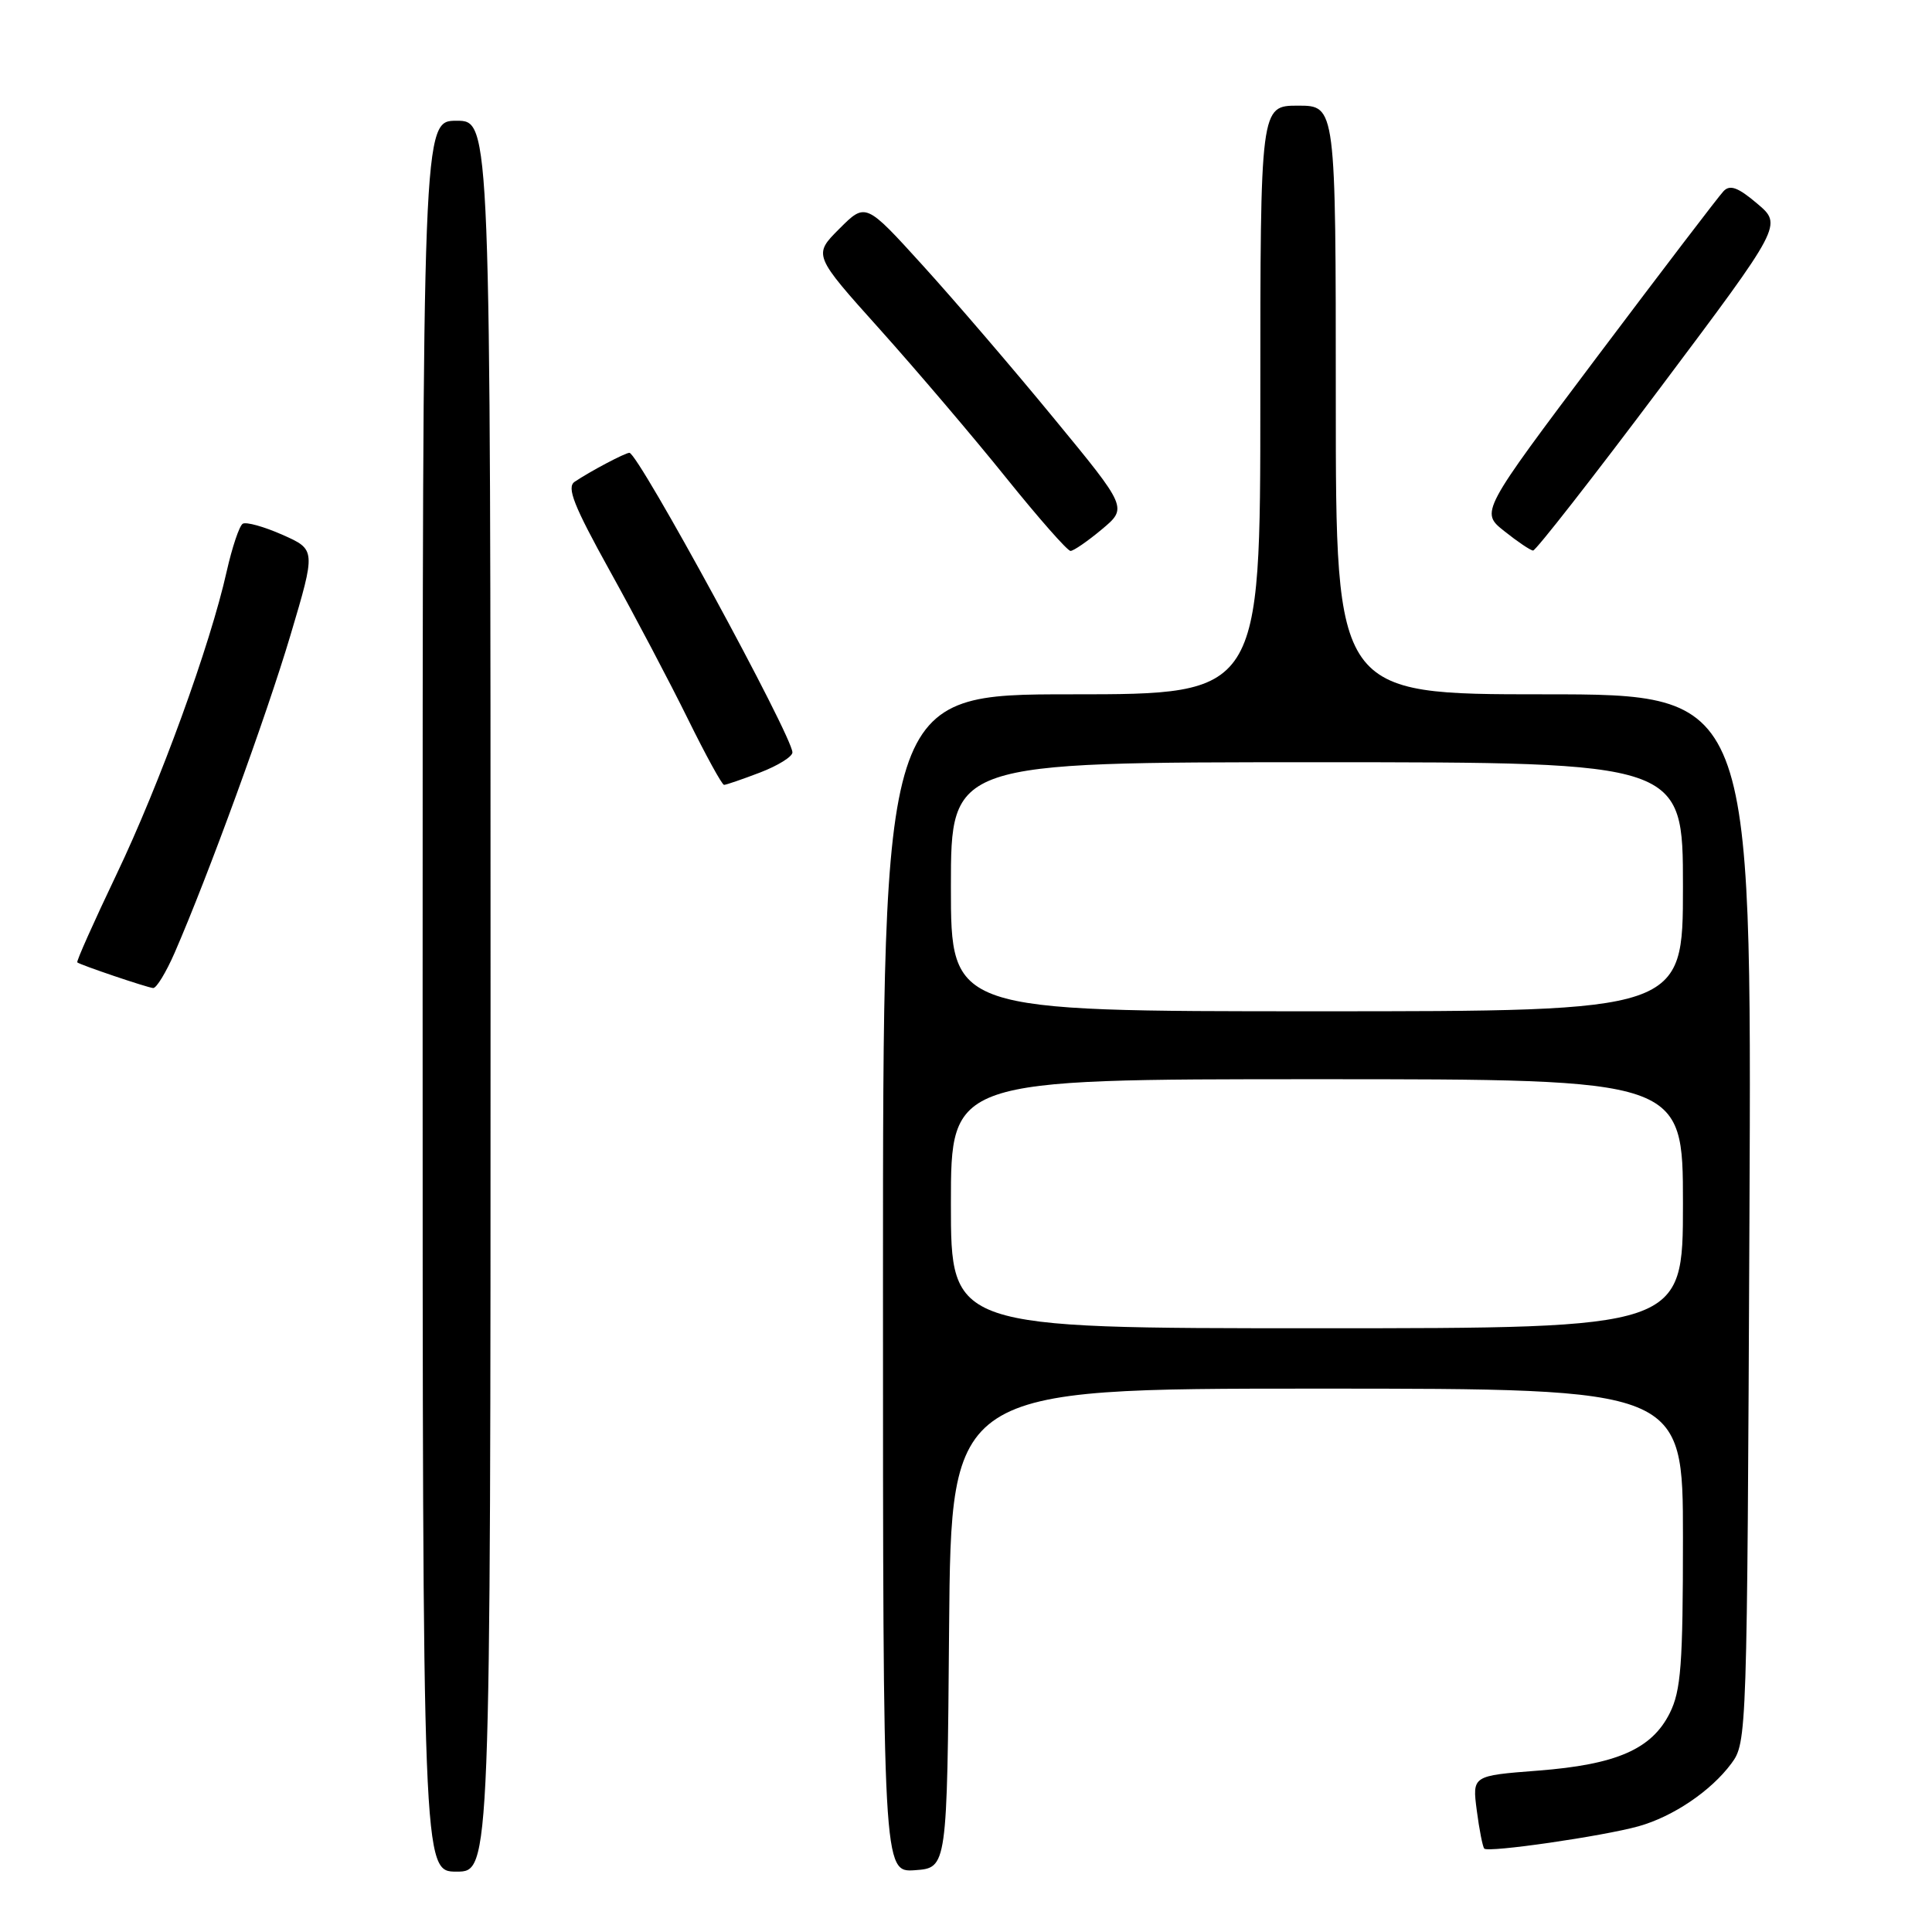 <?xml version="1.0" encoding="UTF-8" standalone="no"?>
<!DOCTYPE svg PUBLIC "-//W3C//DTD SVG 1.1//EN" "http://www.w3.org/Graphics/SVG/1.1/DTD/svg11.dtd" >
<svg xmlns="http://www.w3.org/2000/svg" xmlns:xlink="http://www.w3.org/1999/xlink" version="1.1" viewBox="0 0 256 256">
 <g >
 <path fill="currentColor"
d=" M 65.00 132.00 C 65.00 16.00 65.00 16.00 60.50 16.00 C 56.00 16.00 56.00 16.00 56.00 132.00 C 56.00 248.00 56.00 248.00 60.50 248.00 C 65.00 248.00 65.00 248.00 65.00 132.00 Z  M 125.76 215.75 C 126.03 184.00 126.03 184.00 174.51 184.00 C 223.00 184.00 223.00 184.00 223.00 203.75 C 223.00 220.55 222.74 224.02 221.25 227.00 C 218.86 231.78 214.18 233.82 203.76 234.62 C 195.08 235.29 195.08 235.29 195.68 239.89 C 196.01 242.43 196.46 244.70 196.67 244.95 C 197.17 245.51 212.34 243.32 217.12 241.99 C 221.69 240.71 226.71 237.32 229.41 233.68 C 231.48 230.89 231.50 230.06 231.81 161.43 C 232.12 92.00 232.12 92.00 204.56 92.00 C 177.00 92.00 177.00 92.00 177.00 53.00 C 177.00 14.00 177.00 14.00 172.00 14.00 C 167.00 14.00 167.00 14.00 167.00 53.00 C 167.00 92.00 167.00 92.00 142.00 92.00 C 117.00 92.00 117.00 92.00 117.00 170.06 C 117.00 248.11 117.00 248.11 121.25 247.81 C 125.50 247.50 125.50 247.50 125.76 215.75 Z  M 23.14 126.25 C 27.60 116.00 35.28 94.94 38.49 84.16 C 41.86 72.83 41.86 72.83 37.42 70.86 C 34.98 69.78 32.61 69.12 32.16 69.40 C 31.71 69.68 30.76 72.52 30.04 75.70 C 27.86 85.49 21.15 103.92 15.42 115.90 C 12.43 122.17 10.09 127.40 10.24 127.52 C 10.67 127.87 19.44 130.84 20.29 130.92 C 20.72 130.96 22.00 128.86 23.14 126.25 Z  M 100.72 102.36 C 103.07 101.46 105.00 100.26 105.00 99.70 C 105.00 97.56 84.57 60.00 83.40 60.00 C 82.84 60.00 78.22 62.44 76.14 63.84 C 75.06 64.57 76.02 67.00 80.80 75.63 C 84.12 81.61 88.77 90.44 91.14 95.25 C 93.51 100.06 95.67 104.00 95.94 104.00 C 96.21 104.00 98.36 103.26 100.72 102.36 Z  M 145.99 70.15 C 149.41 67.29 149.41 67.29 139.62 55.40 C 134.24 48.85 126.43 39.75 122.27 35.17 C 114.70 26.83 114.70 26.83 111.22 30.31 C 107.74 33.79 107.74 33.79 116.63 43.69 C 121.51 49.14 129.02 57.96 133.31 63.30 C 137.60 68.63 141.44 73.00 141.85 73.00 C 142.25 73.00 144.11 71.72 145.99 70.15 Z  M 219.98 51.40 C 236.18 29.80 236.18 29.80 232.84 26.98 C 230.31 24.83 229.23 24.43 228.38 25.33 C 227.76 25.97 220.26 35.81 211.70 47.18 C 196.15 67.86 196.15 67.86 199.33 70.38 C 201.07 71.77 202.79 72.93 203.14 72.95 C 203.49 72.98 211.07 63.28 219.98 51.40 Z  M 126.00 159.50 C 126.00 143.00 126.00 143.00 174.50 143.00 C 223.00 143.00 223.00 143.00 223.00 159.50 C 223.00 176.00 223.00 176.00 174.50 176.00 C 126.00 176.00 126.00 176.00 126.00 159.50 Z  M 126.00 117.50 C 126.00 101.00 126.00 101.00 174.50 101.00 C 223.00 101.00 223.00 101.00 223.00 117.50 C 223.00 134.00 223.00 134.00 174.50 134.00 C 126.00 134.00 126.00 134.00 126.00 117.50 Z "/>
</g>
</svg>